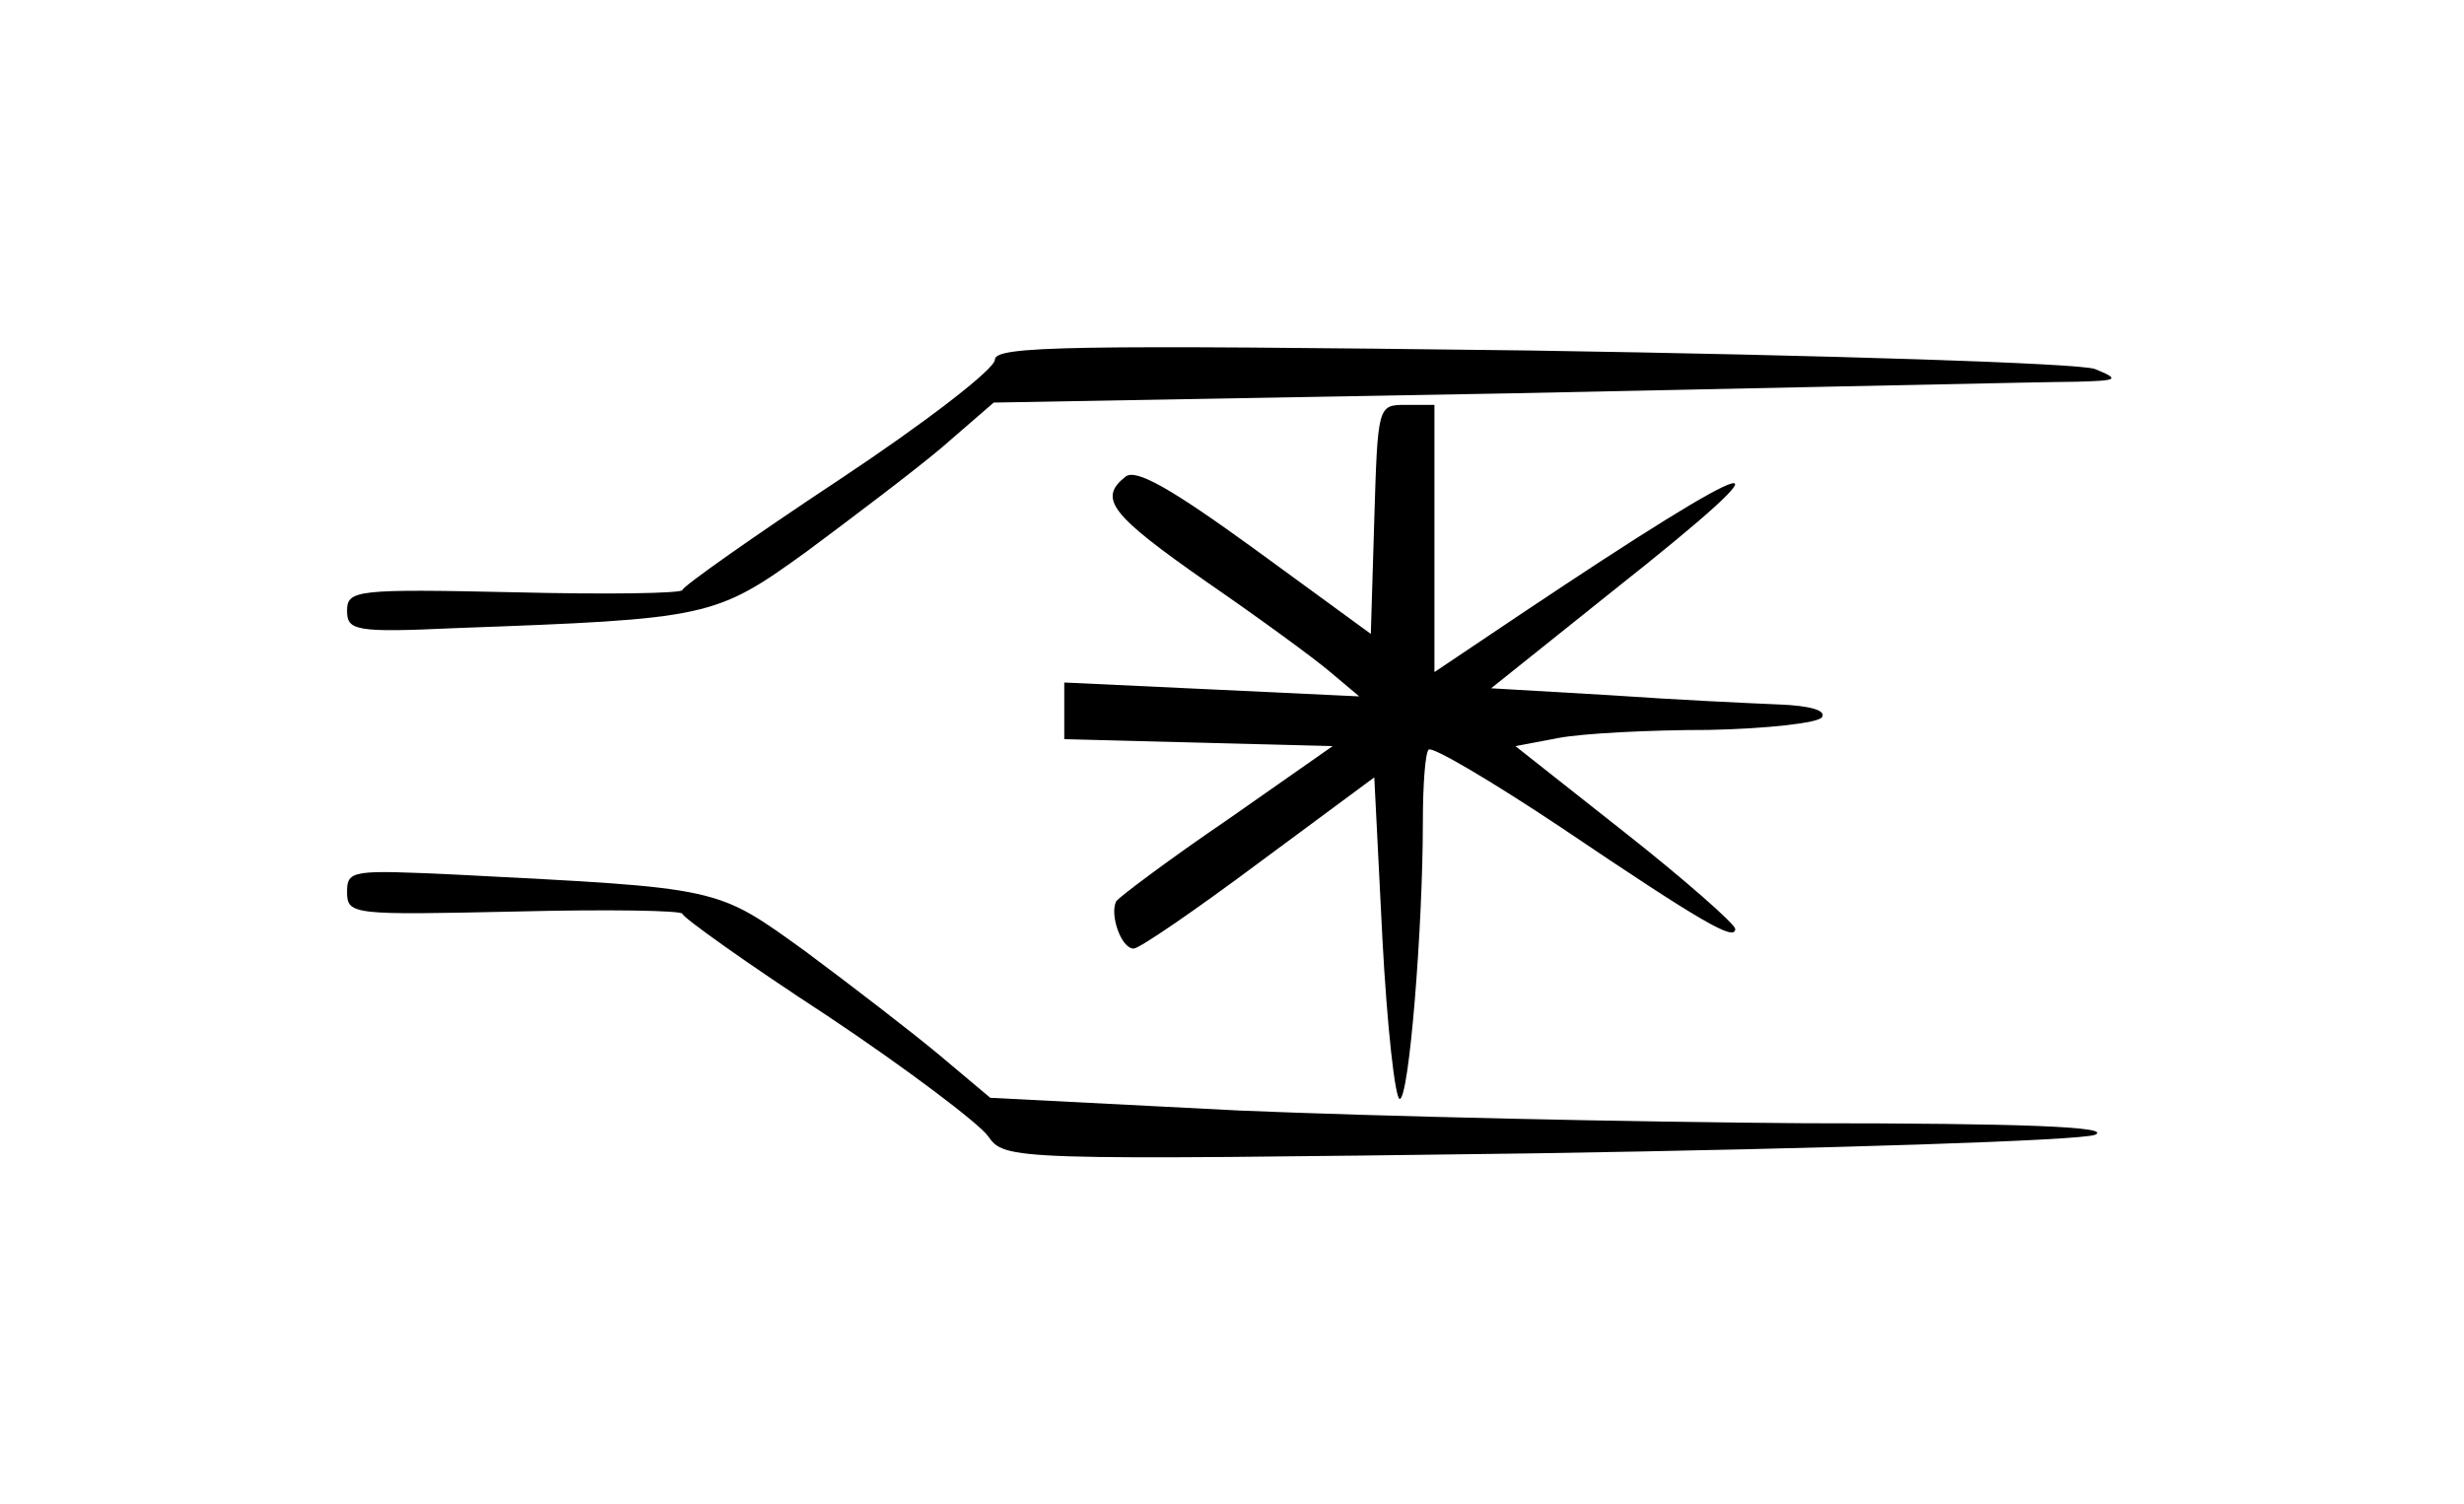 <?xml version="1.0" standalone="no"?>
<!DOCTYPE svg PUBLIC "-//W3C//DTD SVG 20010904//EN"
 "http://www.w3.org/TR/2001/REC-SVG-20010904/DTD/svg10.dtd">
<svg version="1.0" xmlns="http://www.w3.org/2000/svg"
 width="213pt" height="130pt" viewBox="0 0 213 130"
 preserveAspectRatio="xMidYMid meet">
<g transform="translate(0,130) scale(0.1,-0.1)"
fill="#000000" stroke="none">
<path d="M860 989 c0 -8 -61 -55 -135 -104 -74 -49 -135 -92 -135 -95 0 -3
-65 -4 -145 -2 -137 3 -145 2 -145 -16 0 -17 7 -19 93 -15 220 8 225 9 304 66
39 29 92 69 117 90 l45 39 448 8 c246 5 466 10 488 10 36 1 38 2 16 11 -13 5
-231 12 -488 16 -400 5 -463 4 -463 -8z"/>
<path d="M1188 851 l-3 -99 -100 73 c-73 53 -103 70 -112 63 -24 -19 -13 -33
70 -91 45 -31 93 -66 107 -78 l25 -21 -127 6 -128 6 0 -25 0 -24 116 -3 116
-3 -90 -63 c-50 -34 -94 -67 -97 -71 -6 -11 4 -41 15 -41 5 0 53 33 108 74
l100 74 7 -139 c4 -76 11 -139 15 -139 8 0 20 147 20 240 0 31 2 59 5 62 3 3
54 -27 114 -67 123 -83 151 -99 151 -88 0 4 -43 42 -95 83 l-95 75 37 7 c21 4
79 7 130 7 50 1 95 6 98 11 4 6 -11 10 -37 11 -24 1 -89 4 -146 8 l-103 6 105
84 c167 132 134 123 -81 -21 l-73 -49 0 116 0 115 -25 0 c-24 0 -24 -1 -27
-99z"/>
<path d="M300 529 c0 -20 5 -20 145 -17 80 2 145 1 145 -2 0 -3 56 -43 125
-88 69 -46 131 -93 139 -104 15 -21 16 -21 474 -15 253 4 470 11 483 16 16 7
-64 10 -251 10 -151 1 -371 6 -489 11 l-215 11 -44 37 c-24 20 -76 60 -115 89
-79 57 -72 55 -304 67 -88 4 -93 4 -93 -15z"/>
</g>
</svg>
